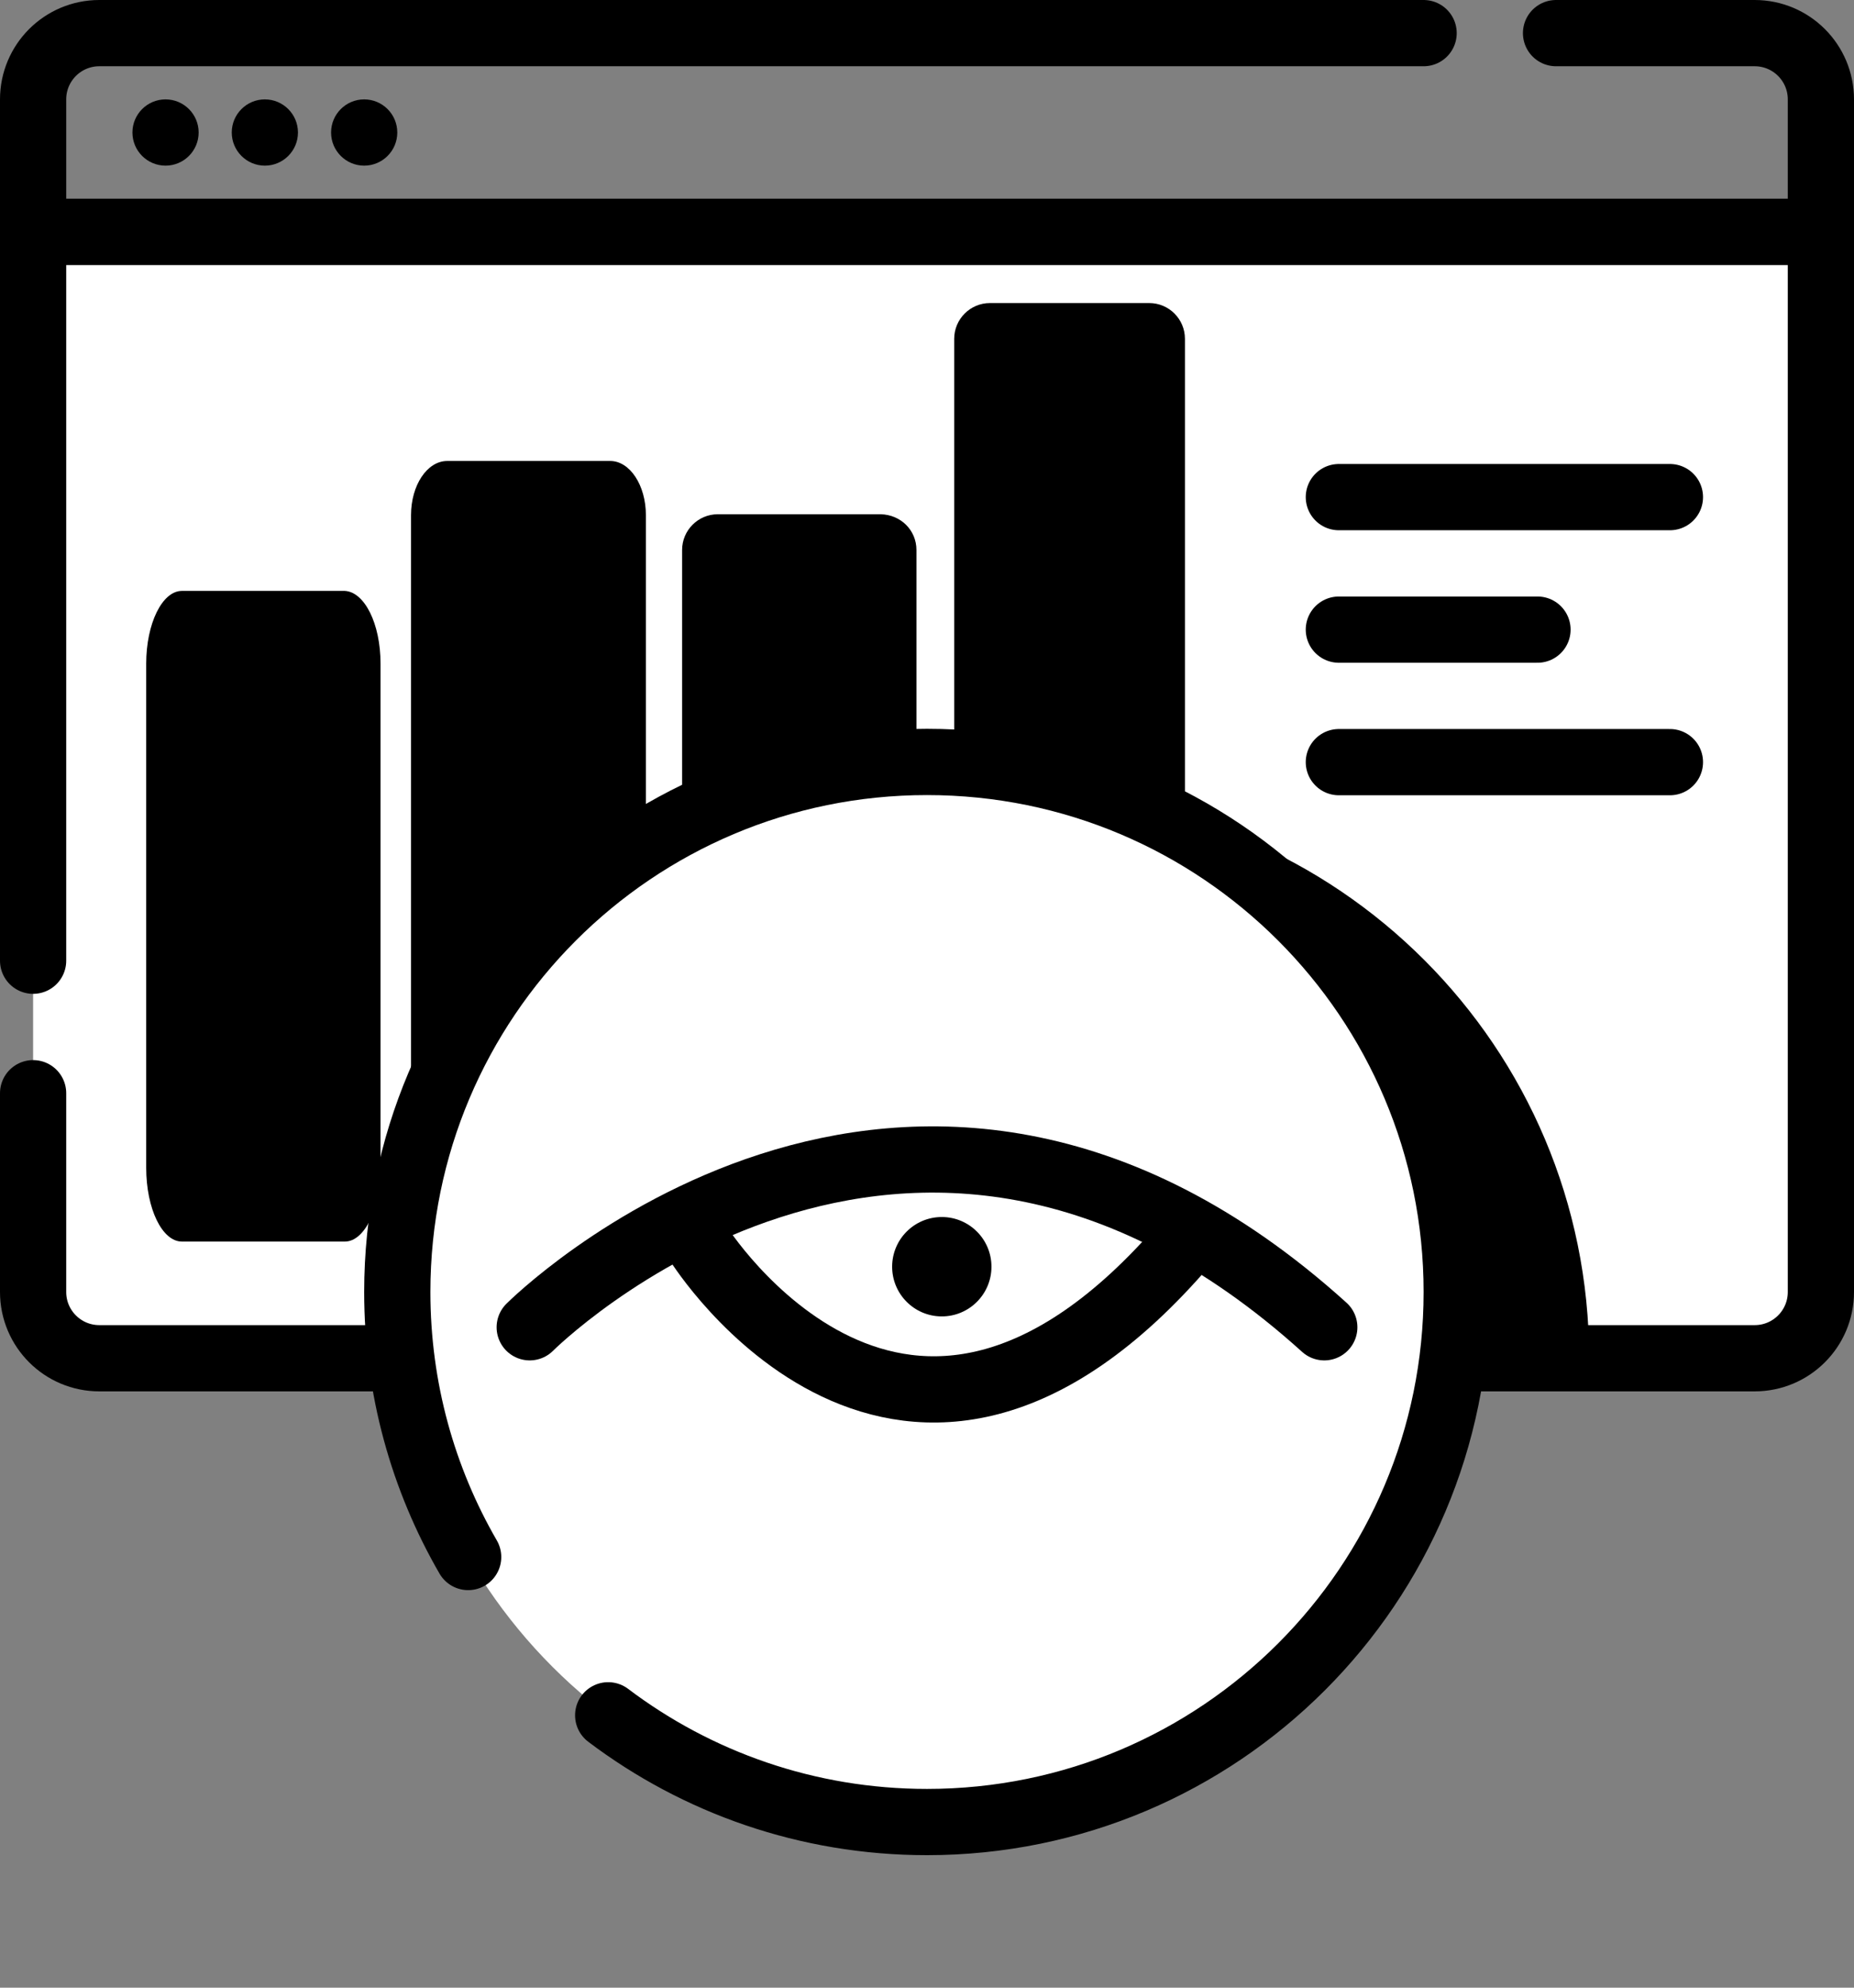 <svg width="56" height="60" viewBox="0 0 56 60" fill="none" xmlns="http://www.w3.org/2000/svg">
<rect x="0" y="0" width="56" height="60" fill="#808080" stroke="none"/>
<path d="M1 7H55V39C55 40.105 54.105 41 53 41H3C1.895 41 1 40.105 1 39V7Z" fill="white"/>
<path d="M11.494 20.033V35.249C11.494 36.49 11.01 37.478 10.416 37.478H5.494C4.9 37.478 4.416 36.49 4.416 35.249V20.033C4.416 18.823 4.9 17.837 5.494 17.837H10.416C11.01 17.869 11.494 18.823 11.494 20.033Z" fill="black"/>
<path d="M19.509 15.549V32.819C19.509 33.742 19.025 34.478 18.431 34.478H13.509C12.9 34.478 12.415 33.742 12.415 32.819V15.549C12.415 14.649 12.9 13.915 13.509 13.915H18.431C19.025 13.915 19.509 14.649 19.509 15.549Z" fill="black"/>
<path d="M27.681 16.601V26.382C27.681 26.992 27.197 27.476 26.603 27.476H21.681C21.087 27.476 20.603 26.992 20.603 26.382V16.601C20.603 16.007 21.087 15.523 21.681 15.523H26.603C27.212 15.539 27.681 16.007 27.681 16.601Z" fill="black"/>
<path d="M35.791 10.226V26.398C35.791 27.007 35.307 27.492 34.713 27.492H29.9C29.307 27.492 28.822 27.007 28.822 26.398V10.226C28.822 9.632 29.307 9.148 29.9 9.148H34.713C35.307 9.148 35.791 9.632 35.791 10.226Z" fill="black"/>
<path d="M1 29V7H55V39C55 40.105 54.105 41 53 41H3C1.895 41 1 40.105 1 39V33" stroke="black" stroke-width="2" stroke-linecap="round" stroke-linejoin="round"/>
<path d="M43 1H3C1.895 1 1 1.895 1 3V7H55V3C55 1.895 54.105 1 53 1H47" stroke="black" stroke-width="2" stroke-linecap="round" stroke-linejoin="round"/>
<path d="M5 5C5.552 5 6 4.552 6 4C6 3.448 5.552 3 5 3C4.448 3 4 3.448 4 4C4 4.552 4.448 5 5 5Z" fill="black"/>
<path d="M8 5C8.552 5 9 4.552 9 4C9 3.448 8.552 3 8 3C7.448 3 7 3.448 7 4C7 4.552 7.448 5 8 5Z" fill="black"/>
<path d="M11 5C11.552 5 12 4.552 12 4C12 3.448 11.552 3 11 3C10.448 3 10 3.448 10 4C10 4.552 10.448 5 11 5Z" fill="black"/>
<path d="M31 25C22.163 25 15 32.163 15 41H47C47 32.163 39.837 25 31 25Z" fill="black" stroke="black" stroke-width="2"/>
<path d="M28 55C36.837 55 44 47.837 44 39C44 30.163 36.837 23 28 23C19.163 23 12 30.163 12 39C12 47.837 19.163 55 28 55Z" fill="white"/>
<path d="M14.141 47C12.779 44.647 12 41.914 12 39C12 30.163 19.163 23 28 23C36.837 23 44 30.163 44 39C44 47.837 36.837 55 28 55C24.385 55 21.049 53.801 18.37 51.778" stroke="black" stroke-width="2" stroke-linecap="round"/>
<path d="M40.44 15.006H50.44" stroke="black" stroke-width="2" stroke-linecap="round"/>
<path d="M40.44 23.006H50.44" stroke="black" stroke-width="2" stroke-linecap="round"/>
<path d="M40.44 19.006H46.44" stroke="black" stroke-width="2" stroke-linecap="round"/>
<path d="M16 40.065C16 40.065 27.38 28.669 40 40.065" stroke="black" stroke-width="2" stroke-miterlimit="1.5" stroke-linecap="round" stroke-linejoin="round"/>
<path d="M21.09 37.533C21.09 37.533 27.29 47.45 35.8 37.533" stroke="black" stroke-width="2" stroke-miterlimit="1.5" stroke-linecap="round" stroke-linejoin="round"/>
<path d="M28.447 39.737C29.275 39.737 29.947 39.065 29.947 38.237C29.947 37.408 29.275 36.737 28.447 36.737C27.618 36.737 26.947 37.408 26.947 38.237C26.947 39.065 27.618 39.737 28.447 39.737Z" fill="black"/>
</svg>
